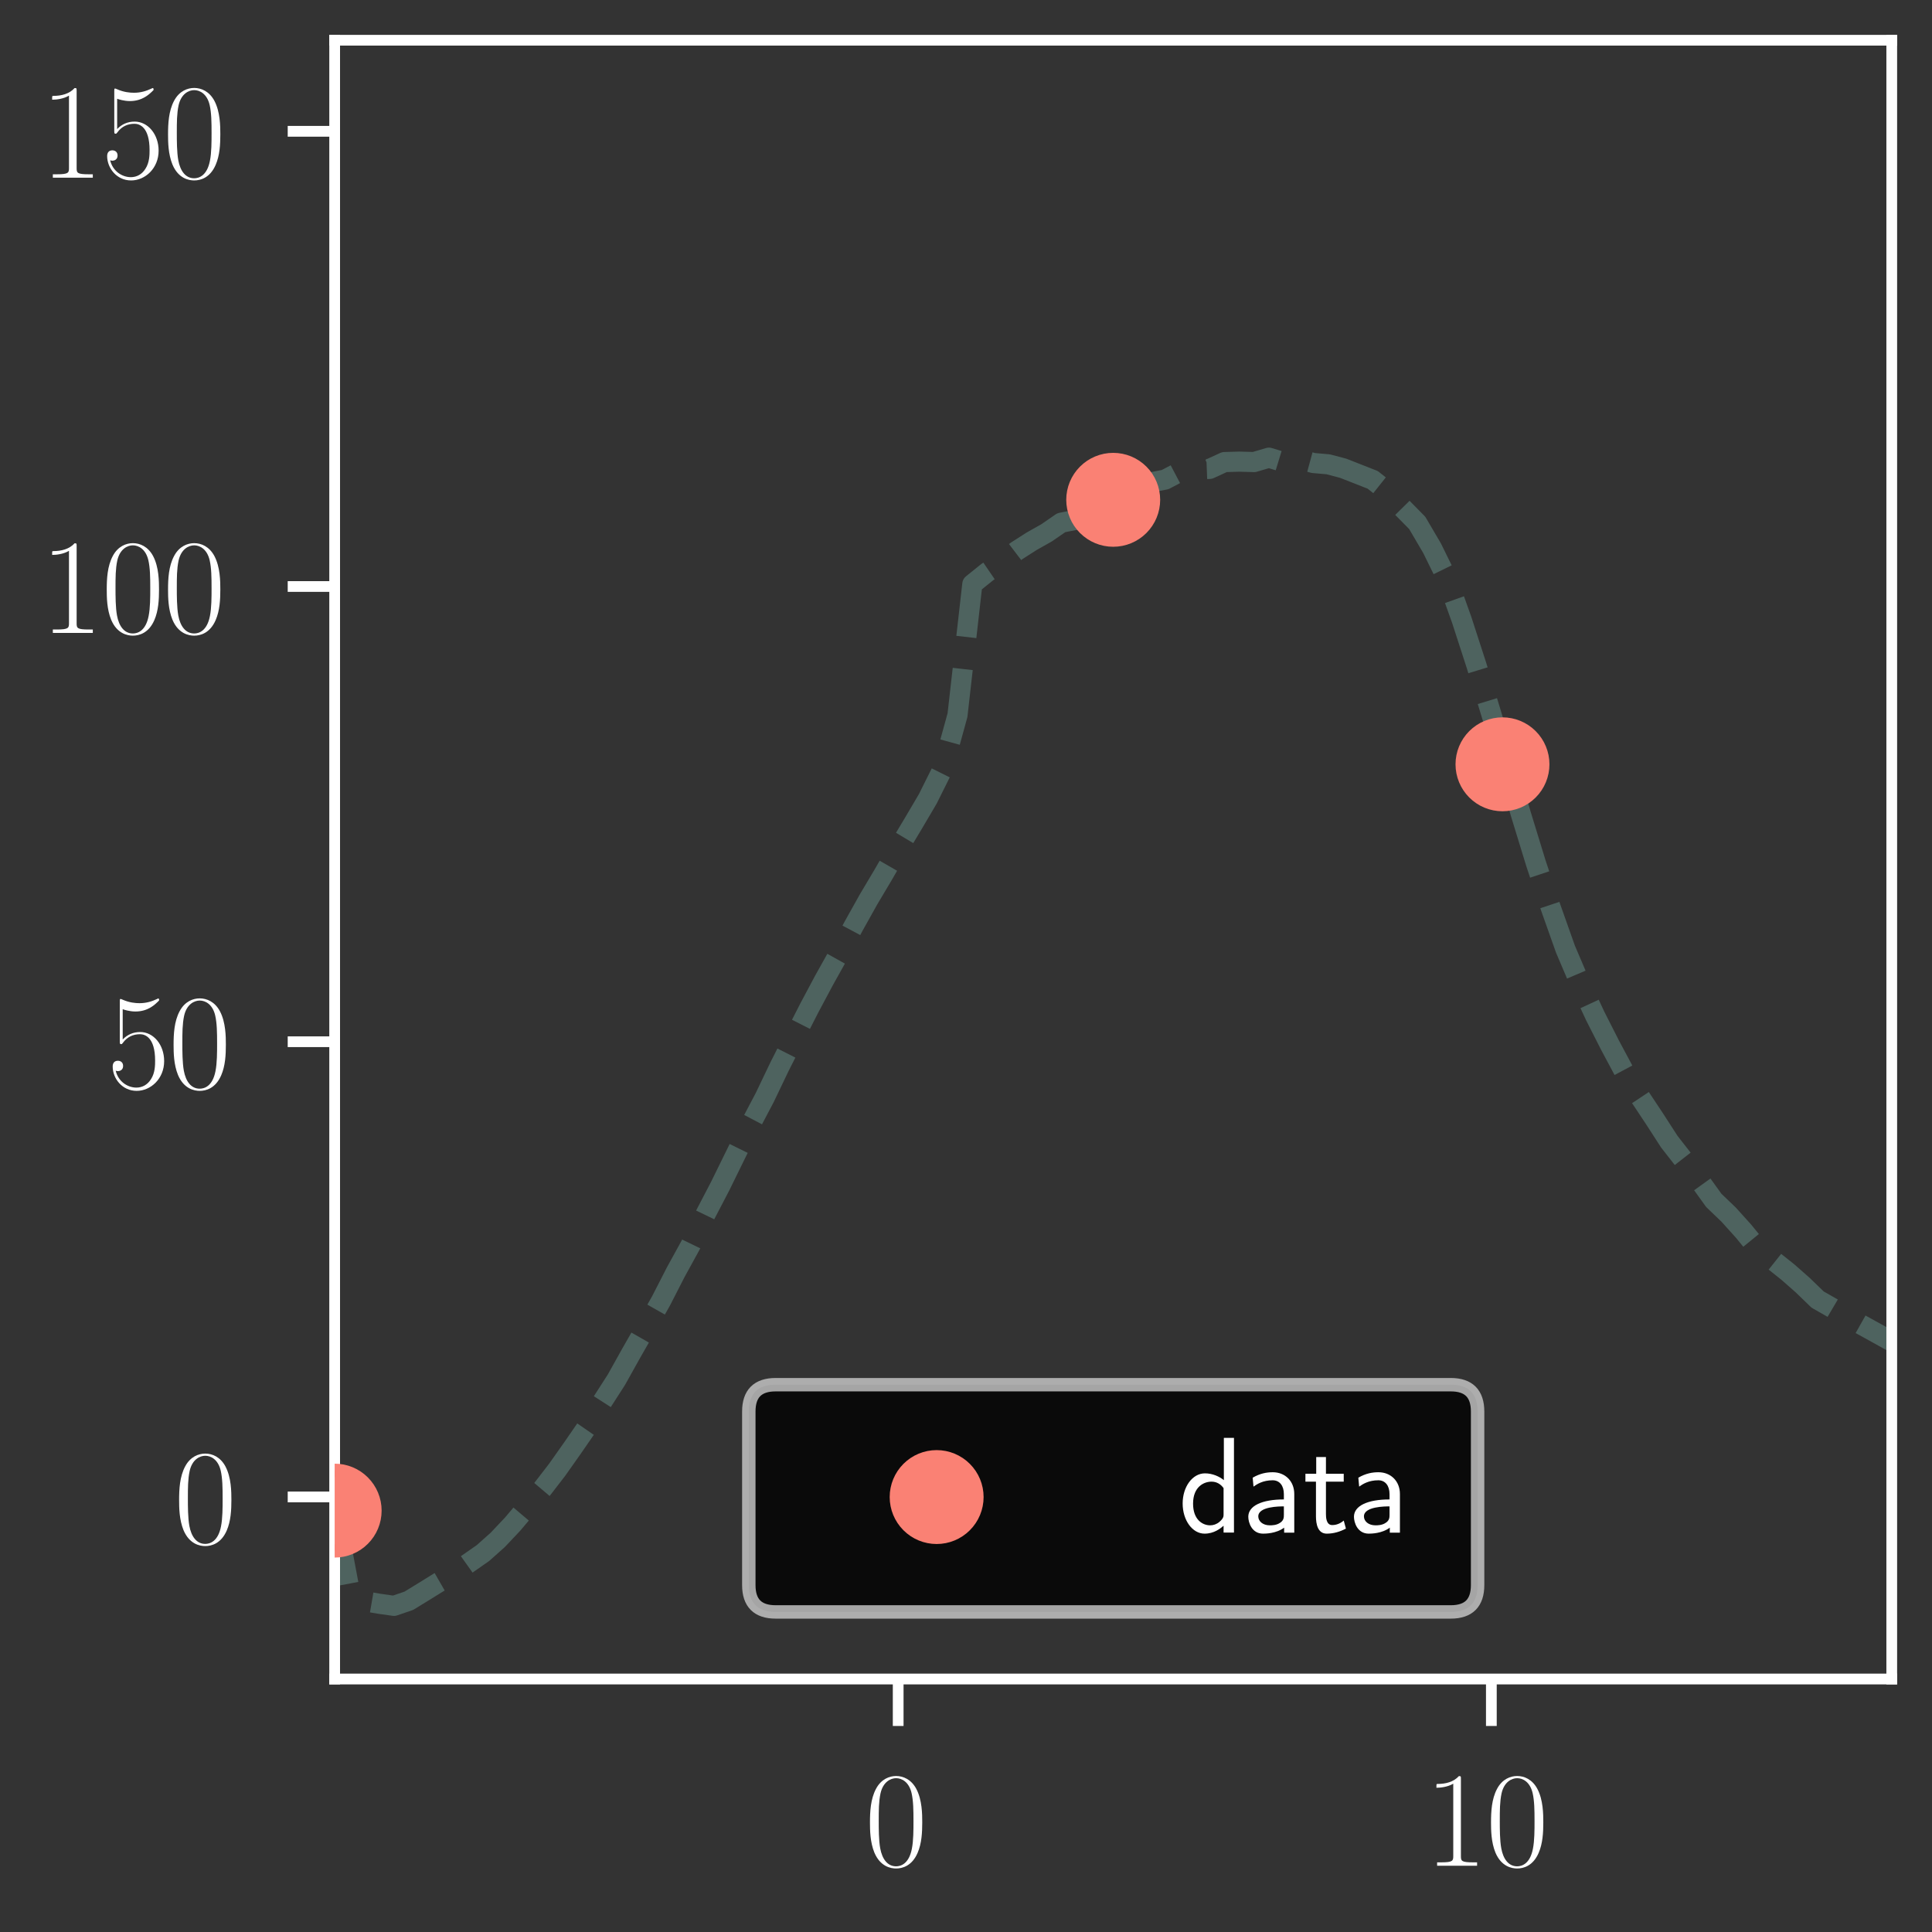<?xml version="1.0" encoding="utf-8" standalone="no"?>
<!DOCTYPE svg PUBLIC "-//W3C//DTD SVG 1.1//EN"
  "http://www.w3.org/Graphics/SVG/1.1/DTD/svg11.dtd">
<svg xmlns:xlink="http://www.w3.org/1999/xlink" width="144pt" height="144pt" viewBox="0 0 144 144" xmlns="http://www.w3.org/2000/svg" version="1.1">
 <rect x="0" y="0" width="144" height="144" fill="#333333" stroke="none"/>
 <defs>
  <style type="text/css">*{stroke-linejoin: round; stroke-linecap: butt}</style>
 </defs>
 <g id="figure_1">
  <g id="patch_1">
   <path d="M 0 144 
L 144 144 
L 144 0 
L 0 0 
L 0 144 
z
" style="fill: none"/>
  </g>
  <g id="axes_1">
   <g id="patch_2">
    <path d="M 24.944 125.144 
L 141 125.144 
L 141 3 
L 24.944 3 
L 24.944 125.144 
z
" style="fill: none"/>
   </g>
   <g id="matplotlib.axis_1">
    <g id="xtick_1">
     <g id="line2d_1">
      <defs>
       <path id="m266f85265b" d="M 0 0 
L 0 3.5 
" style="stroke: #ffffff; stroke-width: 0.8"/>
      </defs>
      <g>
       <use xlink:href="#m266f85265b" x="66.945" y="125.144" style="fill: #ffffff; stroke: #ffffff; stroke-width: 0.8"/>
      </g>
     </g>
     <g id="text_1">
      <!-- $\mathdefault{0}$ -->
      <g style="fill: #ffffff" transform="translate(64.455 139.063) scale(0.1 -0.1)">
       <defs>
        <path id="CMR17-30" d="M 2688 2025 
C 2688 2416 2682 3080 2413 3591 
C 2176 4039 1798 4198 1466 4198 
C 1158 4198 768 4058 525 3597 
C 269 3118 243 2524 243 2025 
C 243 1661 250 1106 448 619 
C 723 -39 1216 -128 1466 -128 
C 1760 -128 2208 -7 2470 600 
C 2662 1042 2688 1559 2688 2025 
z
M 1466 -26 
C 1056 -26 813 325 723 812 
C 653 1188 653 1738 653 2096 
C 653 2588 653 2997 736 3387 
C 858 3929 1216 4096 1466 4096 
C 1728 4096 2067 3923 2189 3400 
C 2272 3036 2278 2607 2278 2096 
C 2278 1680 2278 1169 2202 792 
C 2067 95 1690 -26 1466 -26 
z
" transform="scale(0.016)"/>
       </defs>
       <use xlink:href="#CMR17-30" transform="scale(0.996)"/>
      </g>
     </g>
    </g>
    <g id="xtick_2">
     <g id="line2d_2">
      <g>
       <use xlink:href="#m266f85265b" x="111.157" y="125.144" style="fill: #ffffff; stroke: #ffffff; stroke-width: 0.8"/>
      </g>
     </g>
     <g id="text_2">
      <!-- $\mathdefault{10}$ -->
      <g style="fill: #ffffff" transform="translate(106.176 139.063) scale(0.1 -0.1)">
       <defs>
        <path id="CMR17-31" d="M 1702 4058 
C 1702 4192 1696 4192 1606 4192 
C 1357 3916 979 3827 621 3827 
C 602 3827 570 3827 563 3808 
C 557 3795 557 3782 557 3648 
C 755 3648 1088 3686 1344 3839 
L 1344 461 
C 1344 236 1331 160 781 160 
L 589 160 
L 589 0 
C 896 0 1216 0 1523 0 
C 1830 0 2150 0 2458 0 
L 2458 160 
L 2266 160 
C 1715 160 1702 230 1702 458 
L 1702 4058 
z
" transform="scale(0.016)"/>
       </defs>
       <use xlink:href="#CMR17-31" transform="scale(0.996)"/>
       <use xlink:href="#CMR17-30" transform="translate(45.69 0) scale(0.996)"/>
      </g>
     </g>
    </g>
   </g>
   <g id="matplotlib.axis_2">
    <g id="ytick_1">
     <g id="line2d_3">
      <defs>
       <path id="m5309ee4c04" d="M 0 0 
L -3.5 0 
" style="stroke: #ffffff; stroke-width: 0.8"/>
      </defs>
      <g>
       <use xlink:href="#m5309ee4c04" x="24.944" y="111.573" style="fill: #ffffff; stroke: #ffffff; stroke-width: 0.8"/>
      </g>
     </g>
     <g id="text_3">
      <!-- $\mathdefault{0}$ -->
      <g style="fill: #ffffff" transform="translate(12.963 115.032) scale(0.1 -0.1)">
       <use xlink:href="#CMR17-30" transform="scale(0.996)"/>
      </g>
     </g>
    </g>
    <g id="ytick_2">
     <g id="line2d_4">
      <g>
       <use xlink:href="#m5309ee4c04" x="24.944" y="77.644" style="fill: #ffffff; stroke: #ffffff; stroke-width: 0.8"/>
      </g>
     </g>
     <g id="text_4">
      <!-- $\mathdefault{50}$ -->
      <g style="fill: #ffffff" transform="translate(7.982 81.103) scale(0.1 -0.1)">
       <defs>
        <path id="CMR17-35" d="M 730 3692 
C 794 3666 1056 3584 1325 3584 
C 1920 3584 2246 3911 2432 4100 
C 2432 4157 2432 4192 2394 4192 
C 2387 4192 2374 4192 2323 4163 
C 2099 4058 1837 3973 1517 3973 
C 1325 3973 1037 3999 723 4139 
C 653 4171 640 4171 634 4171 
C 602 4171 595 4164 595 4037 
L 595 2203 
C 595 2089 595 2057 659 2057 
C 691 2057 704 2070 736 2114 
C 941 2401 1222 2522 1542 2522 
C 1766 2522 2246 2382 2246 1289 
C 2246 1085 2246 715 2054 421 
C 1894 159 1645 25 1370 25 
C 947 25 518 320 403 814 
C 429 807 480 795 506 795 
C 589 795 749 840 749 1038 
C 749 1210 627 1280 506 1280 
C 358 1280 262 1190 262 1011 
C 262 454 704 -128 1382 -128 
C 2042 -128 2669 440 2669 1264 
C 2669 2030 2170 2624 1549 2624 
C 1222 2624 947 2503 730 2274 
L 730 3692 
z
" transform="scale(0.016)"/>
       </defs>
       <use xlink:href="#CMR17-35" transform="scale(0.996)"/>
       <use xlink:href="#CMR17-30" transform="translate(45.69 0) scale(0.996)"/>
      </g>
     </g>
    </g>
    <g id="ytick_3">
     <g id="line2d_5">
      <g>
       <use xlink:href="#m5309ee4c04" x="24.944" y="43.715" style="fill: #ffffff; stroke: #ffffff; stroke-width: 0.8"/>
      </g>
     </g>
     <g id="text_5">
      <!-- $\mathdefault{100}$ -->
      <g style="fill: #ffffff" transform="translate(3 47.174) scale(0.1 -0.1)">
       <use xlink:href="#CMR17-31" transform="scale(0.996)"/>
       <use xlink:href="#CMR17-30" transform="translate(45.69 0) scale(0.996)"/>
       <use xlink:href="#CMR17-30" transform="translate(91.381 0) scale(0.996)"/>
      </g>
     </g>
    </g>
    <g id="ytick_4">
     <g id="line2d_6">
      <g>
       <use xlink:href="#m5309ee4c04" x="24.944" y="9.786" style="fill: #ffffff; stroke: #ffffff; stroke-width: 0.8"/>
      </g>
     </g>
     <g id="text_6">
      <!-- $\mathdefault{150}$ -->
      <g style="fill: #ffffff" transform="translate(3 13.245) scale(0.1 -0.1)">
       <use xlink:href="#CMR17-31" transform="scale(0.996)"/>
       <use xlink:href="#CMR17-35" transform="translate(45.69 0) scale(0.996)"/>
       <use xlink:href="#CMR17-30" transform="translate(91.381 0) scale(0.996)"/>
      </g>
     </g>
    </g>
   </g>
   <g id="line2d_7">
    <path d="M 24.944 112.593 
L 26.05 118.483 
L 27.155 119.344 
L 28.26 119.534 
L 29.365 119.691 
L 30.471 119.312 
L 31.576 118.635 
L 32.681 117.95 
L 33.787 117.314 
L 34.892 116.526 
L 35.997 115.756 
L 37.102 114.771 
L 38.208 113.598 
L 40.418 110.986 
L 41.524 109.551 
L 42.629 107.987 
L 43.734 106.386 
L 44.839 104.555 
L 45.945 102.834 
L 47.05 100.853 
L 48.155 98.923 
L 49.261 96.978 
L 50.366 94.821 
L 51.471 92.809 
L 52.577 90.518 
L 53.682 88.398 
L 54.787 86.145 
L 55.892 83.905 
L 56.998 81.806 
L 58.103 79.496 
L 59.208 77.312 
L 60.314 75.142 
L 61.419 73.07 
L 62.524 71.089 
L 63.629 69.017 
L 64.735 67.038 
L 65.84 65.179 
L 66.945 63.257 
L 68.051 61.412 
L 69.156 59.536 
L 70.261 57.316 
L 71.366 53.304 
L 72.472 43.537 
L 73.577 42.648 
L 74.682 41.892 
L 75.788 41.049 
L 76.893 40.342 
L 77.998 39.719 
L 79.103 38.958 
L 80.209 38.741 
L 81.314 37.764 
L 82.419 37.253 
L 83.525 36.993 
L 84.63 36.262 
L 85.735 35.962 
L 86.841 35.747 
L 87.946 35.165 
L 89.051 34.992 
L 90.156 34.95 
L 91.262 34.441 
L 92.367 34.408 
L 93.472 34.439 
L 94.578 34.113 
L 95.683 34.451 
L 96.788 34.21 
L 97.893 34.51 
L 98.999 34.607 
L 100.104 34.899 
L 101.209 35.331 
L 102.315 35.766 
L 103.42 36.645 
L 104.525 37.851 
L 105.63 38.972 
L 106.736 40.856 
L 107.841 43.107 
L 108.946 46.198 
L 110.052 49.608 
L 111.157 53.224 
L 112.262 56.967 
L 113.367 60.716 
L 114.473 64.324 
L 115.578 67.636 
L 116.683 70.752 
L 117.789 73.347 
L 118.894 75.718 
L 119.999 77.896 
L 121.105 79.965 
L 122.21 81.719 
L 123.315 83.382 
L 124.42 85.094 
L 125.526 86.51 
L 126.631 87.933 
L 127.736 89.47 
L 128.842 90.531 
L 129.947 91.756 
L 131.052 93.109 
L 132.157 93.937 
L 133.263 94.817 
L 134.368 95.791 
L 135.473 96.861 
L 136.579 97.493 
L 137.684 98.145 
L 138.789 98.768 
L 139.894 99.378 
L 141 99.994 
" clip-path="url(#p29fadc9276)" style="fill: none; stroke-dasharray: 5.55,2.4; stroke-dashoffset: 0; stroke: #8dd3c7; stroke-opacity: 0.3; stroke-width: 1.5"/>
   </g>
   <g id="patch_3">
    <path d="M 24.944 125.144 
L 24.944 3 
" style="fill: none; stroke: #ffffff; stroke-width: 0.8; stroke-linejoin: miter; stroke-linecap: square"/>
   </g>
   <g id="patch_4">
    <path d="M 141 125.144 
L 141 3 
" style="fill: none; stroke: #ffffff; stroke-width: 0.8; stroke-linejoin: miter; stroke-linecap: square"/>
   </g>
   <g id="patch_5">
    <path d="M 24.944 125.144 
L 141 125.144 
" style="fill: none; stroke: #ffffff; stroke-width: 0.8; stroke-linejoin: miter; stroke-linecap: square"/>
   </g>
   <g id="patch_6">
    <path d="M 24.944 3 
L 141 3 
" style="fill: none; stroke: #ffffff; stroke-width: 0.8; stroke-linejoin: miter; stroke-linecap: square"/>
   </g>
   <g id="PathCollection_1">
    <defs>
     <path id="m609841ff90" d="M 0 3 
C 0.796 3 1.559 2.684 2.121 2.121 
C 2.684 1.559 3 0.796 3 0 
C 3 -0.796 2.684 -1.559 2.121 -2.121 
C 1.559 -2.684 0.796 -3 0 -3 
C -0.796 -3 -1.559 -2.684 -2.121 -2.121 
C -2.684 -1.559 -3 -0.796 -3 0 
C -3 0.796 -2.684 1.559 -2.121 2.121 
C -1.559 2.684 -0.796 3 0 3 
z
" style="stroke: #fa8174"/>
    </defs>
    <g clip-path="url(#p29fadc9276)">
     <use xlink:href="#m609841ff90" x="24.944" y="112.593" style="fill: #fa8174; stroke: #fa8174"/>
     <use xlink:href="#m609841ff90" x="82.972" y="37.253" style="fill: #fa8174; stroke: #fa8174"/>
     <use xlink:href="#m609841ff90" x="111.986" y="56.967" style="fill: #fa8174; stroke: #fa8174"/>
    </g>
   </g>
   <g id="legend_1">
    <g id="patch_7">
     <path d="M 57.812 120.144 
L 108.132 120.144 
Q 110.132 120.144 110.132 118.144 
L 110.132 105.207 
Q 110.132 103.207 108.132 103.207 
L 57.812 103.207 
Q 55.812 103.207 55.812 105.207 
L 55.812 118.144 
Q 55.812 120.144 57.812 120.144 
z
" style="opacity: 0.8; stroke: #cccccc; stroke-linejoin: miter"/>
    </g>
    <g id="PathCollection_2">
     <g>
      <use xlink:href="#m609841ff90" x="69.812" y="111.582" style="fill: #fa8174; stroke: #fa8174"/>
     </g>
    </g>
    <g id="text_7">
     <!-- data -->
     <g style="fill: #ffffff" transform="translate(87.812 114.207) scale(0.1 -0.1)">
      <defs>
       <path id="CMSS17-64" d="M 2611 4416 
L 2138 4416 
L 2138 2438 
C 1939 2603 1613 2756 1254 2756 
C 672 2756 211 2131 211 1347 
C 211 562 666 -64 1235 -64 
C 1677 -64 1971 172 2125 306 
L 2125 -13 
L 2611 -13 
L 2611 4416 
z
M 2125 836 
C 2125 747 2125 653 1926 482 
C 1798 375 1645 325 1498 325 
C 1152 325 698 576 698 1340 
C 698 2134 1210 2368 1562 2368 
C 1798 2368 1990 2254 2125 2065 
L 2125 836 
z
" transform="scale(0.016)"/>
       <path id="CMSS17-61" d="M 2406 1791 
C 2406 2392 1978 2808 1402 2808 
C 1120 2808 813 2757 461 2553 
L 499 2135 
C 659 2248 934 2432 1395 2432 
C 1722 2432 1920 2180 1920 1782 
L 1920 1536 
C 896 1536 256 1238 256 726 
C 256 461 416 -64 947 -64 
C 1043 -64 1562 -64 1933 217 
L 1933 -19 
L 2406 -19 
L 2406 1791 
z
M 1920 816 
C 1920 701 1920 548 1728 434 
C 1562 325 1350 325 1261 325 
C 941 325 723 511 723 744 
C 723 1211 1722 1211 1920 1211 
L 1920 816 
z
" transform="scale(0.016)"/>
       <path id="CMSS17-74" d="M 1069 2368 
L 1901 2368 
L 1901 2737 
L 1069 2737 
L 1069 3520 
L 614 3520 
L 614 2737 
L 109 2737 
L 109 2368 
L 602 2368 
L 602 749 
C 602 384 685 -64 1107 -64 
C 1427 -64 1722 25 2003 172 
L 1901 548 
C 1747 414 1562 337 1363 337 
C 1082 337 1069 696 1069 856 
L 1069 2368 
z
" transform="scale(0.016)"/>
      </defs>
      <use xlink:href="#CMSS17-64" transform="scale(0.996)"/>
      <use xlink:href="#CMSS17-61" transform="translate(48.205 0) scale(0.996)"/>
      <use xlink:href="#CMSS17-74" transform="translate(93.127 0) scale(0.996)"/>
      <use xlink:href="#CMSS17-61" transform="translate(126.958 0) scale(0.996)"/>
     </g>
    </g>
   </g>
  </g>
 </g>
 <defs>
  <clipPath id="p29fadc9276">
   <rect x="24.944" y="3" width="116.056" height="122.144"/>
  </clipPath>
 </defs>
</svg>
